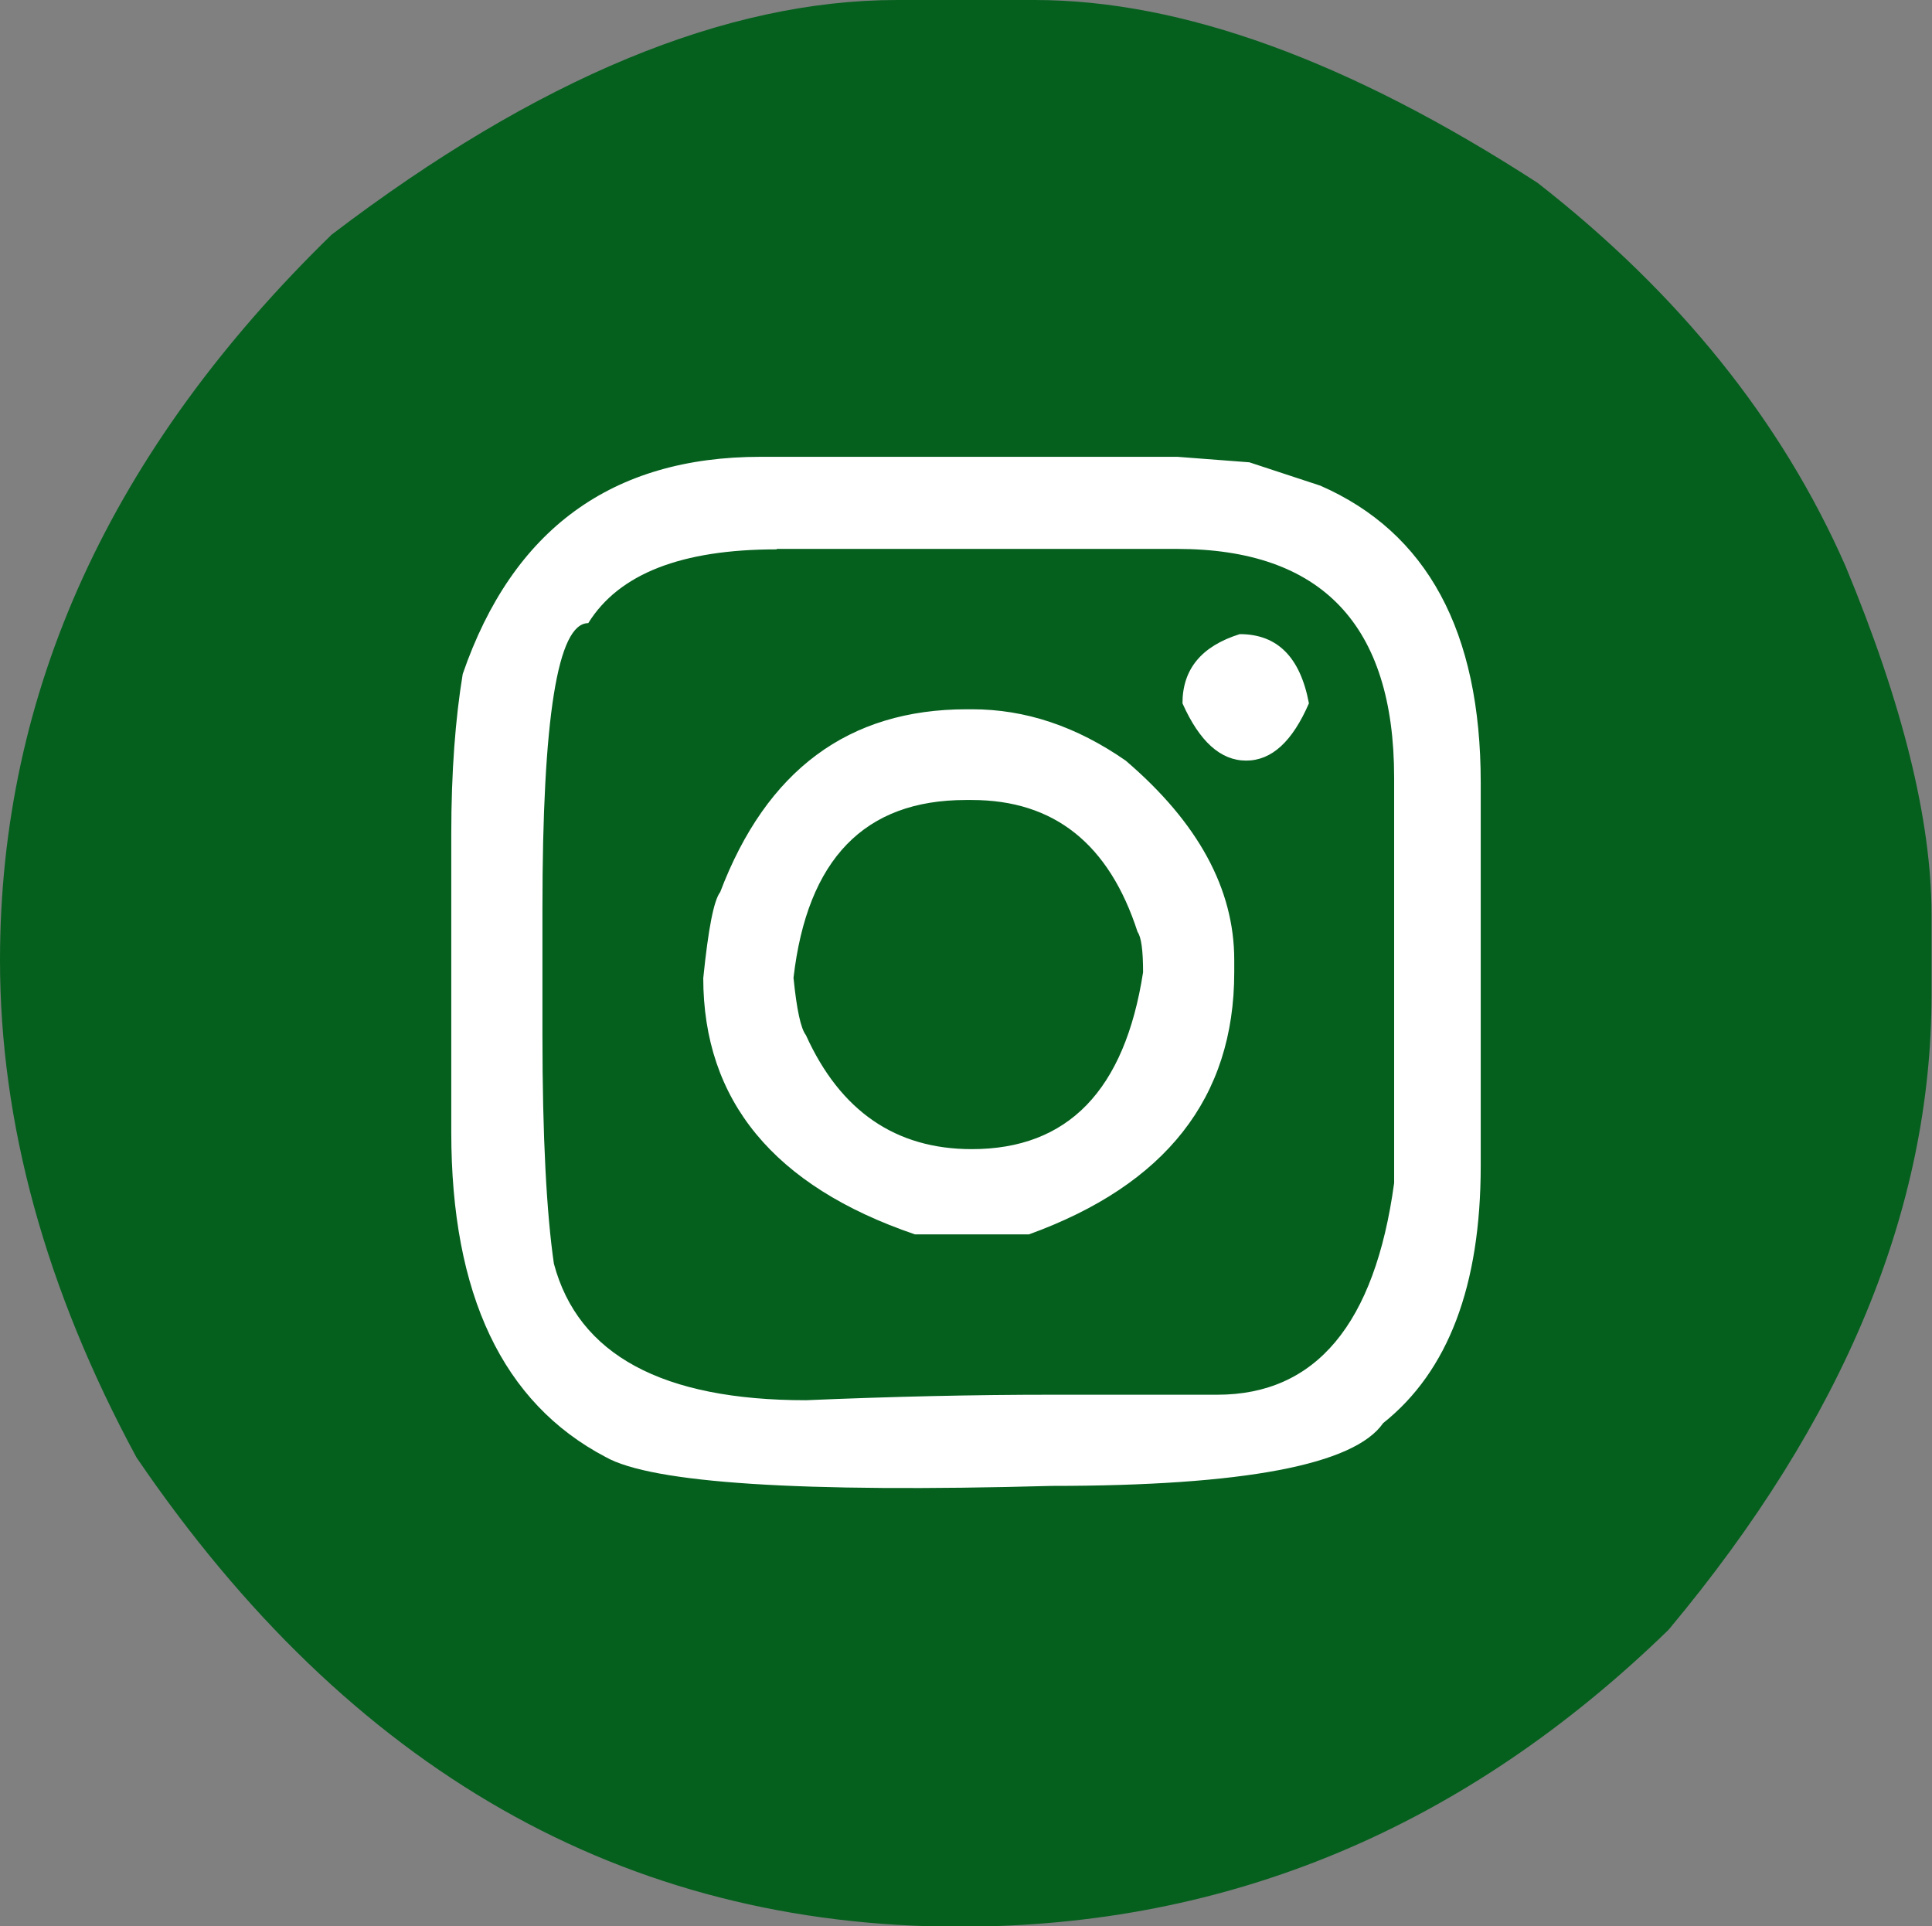 <?xml version="1.0" encoding="UTF-8"?>
<svg id="Capa_2" data-name="Capa 2" xmlns="http://www.w3.org/2000/svg" viewBox="0 0 42.17 42.04">
  <rect x="0" y="0" width="42.17" height="42.04" fill="#808080" stroke="none"/>
  <defs>
    <style>
      .cls-1 {
        fill: #fff;
      }

      .cls-2 {
        fill: #05601e;
      }
    </style>
  </defs>
  <g id="Capa_1-2" data-name="Capa 1">
    <g>
      <circle class="cls-1" cx="21.69" cy="21.46" r="14.5"/>
      <path class="cls-2" d="m19.58,0h3c3.22,0,6.87,1.33,10.98,3.99,3.09,2.41,5.33,5.2,6.72,8.36,1.25,3.01,1.88,5.55,1.88,7.62v1.74c0,4.66-1.91,9.28-5.74,13.86-4.44,4.32-9.6,6.48-15.47,6.48-7.33,0-13.32-3.41-17.97-10.24-1.99-3.68-2.98-7.3-2.98-10.85,0-5.86,2.41-11.14,7.24-15.84C11.73,1.7,15.85,0,19.58,0Zm-9.73,18.21v6.5c0,3.54,1.12,5.91,3.37,7.09,1.01.57,4.25.78,9.73.63,4.2,0,6.61-.46,7.24-1.37,1.42-1.13,2.13-3,2.13-5.62v-8.36c0-3.3-1.17-5.46-3.5-6.48l-1.55-.51-1.57-.12h-9.1c-3.24,0-5.41,1.58-6.5,4.74-.16.97-.25,2.13-.25,3.5Zm7.11-6.23h8.73c3.16,0,4.74,1.66,4.74,4.99v8.85c-.42,3.08-1.71,4.62-3.86,4.62h-3.62c-1.69,0-3.47.04-5.36.12-3.13,0-4.97-.99-5.5-2.98-.16-1.1-.25-2.77-.25-4.99v-2.76c0-4.16.33-6.23,1-6.23.67-1.08,2.04-1.61,4.11-1.61Zm-1.61,9.36c0,2.68,1.54,4.55,4.62,5.6h2.49c2.98-1.08,4.48-2.98,4.48-5.72v-.27c0-1.55-.79-3-2.37-4.35-1.08-.75-2.19-1.12-3.35-1.12h-.12c-2.58,0-4.37,1.33-5.38,3.99-.14.18-.26.8-.37,1.88Zm5.74-3.88h.12c1.8,0,3,.96,3.62,2.88.08.11.12.4.12.88-.4,2.58-1.64,3.86-3.74,3.86-1.66,0-2.87-.83-3.62-2.49-.11-.14-.2-.55-.27-1.25.3-2.59,1.55-3.88,3.76-3.88Zm4.72-2.11c.37.83.83,1.25,1.39,1.25s1.01-.42,1.37-1.25c-.19-1.01-.69-1.51-1.51-1.51-.83.26-1.25.76-1.25,1.51Z"/>
    </g>
  </g>
</svg>